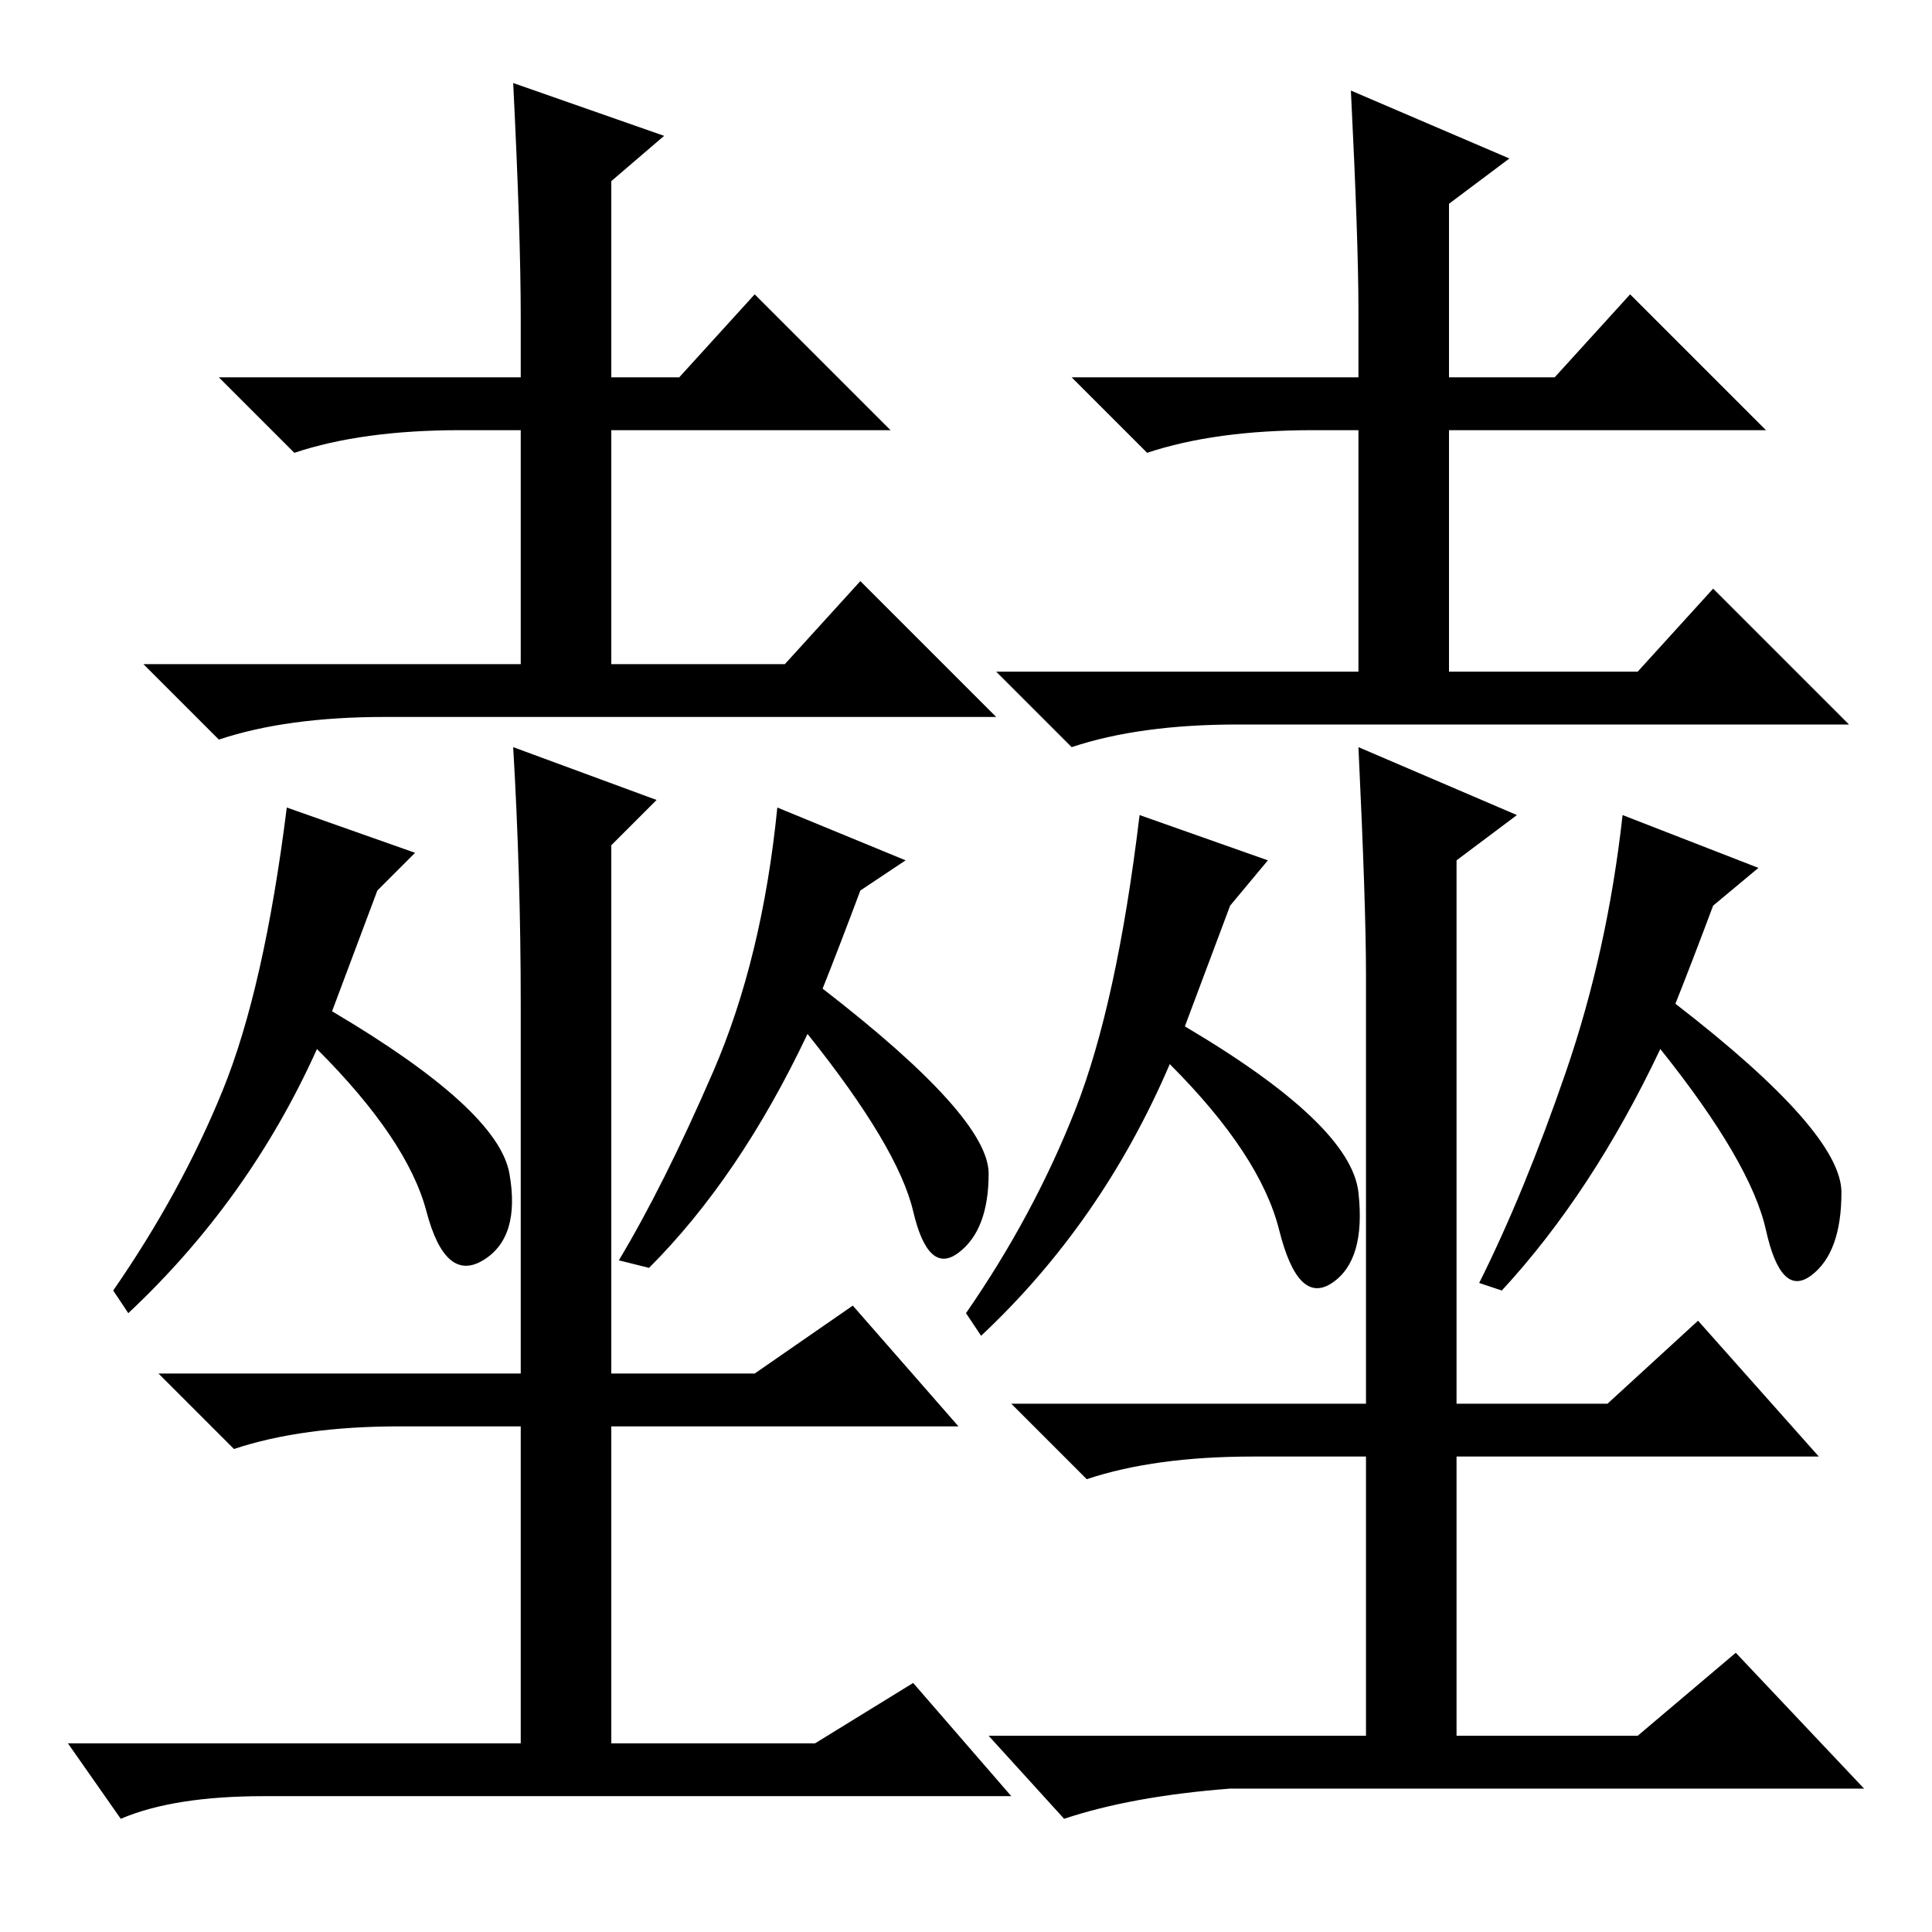 <?xml version="1.0" standalone="no"?>
<!DOCTYPE svg PUBLIC "-//W3C//DTD SVG 1.1//EN" "http://www.w3.org/Graphics/SVG/1.1/DTD/svg11.dtd" >
<svg xmlns="http://www.w3.org/2000/svg" xmlns:xlink="http://www.w3.org/1999/xlink" version="1.1" viewBox="0 -36 256 256">
  <g transform="matrix(1 0 0 -1 0 220)">
   <path fill="currentColor"
d="M44 122q22 -13 23.5 -21.5t-3.5 -11.5t-7.5 6.5t-14.5 21.5q-9 -20 -25 -35l-2 3q9 13 14.5 26.5t8.5 37.5l17 -6l-5 -5zM120 142l-6 -4q-3 -8 -5 -13q22 -17 22 -24.5t-4 -10.5t-6 5.5t-14 23.5q-9 -19 -21 -31l-4 1q6 10 12.5 25t8.5 35zM61 199q-13 0 -22 -3l-10 10
h61l10 11l18 -18h-57zM51 161q-13 0 -22 -3l-10 10h85l10 11l18 -18h-81zM157 120q22 -13 23 -22t-3.5 -12t-7 7t-14.5 22q-9 -21 -25 -36l-2 3q9 13 14.5 27t8.5 39l17 -6l-5 -6zM163 19q-13 -1 -22 -4l-10 11h50v37h-15q-13 0 -22 -3l-10 10h47v57q0 9 -1 30l21 -9l-8 -6
v-72h20l12 11l16 -18h-48v-37h24l13 11l17 -18h-84zM233 141l-6 -5q-3 -8 -5 -13q22 -17 22 -25t-4 -11t-6 6t-14 24q-9 -19 -21 -32l-3 1q6 12 11.5 28t7.5 34zM174 199q-13 0 -22 -3l-10 10h64l10 11l18 -18h-60zM164 160q-13 0 -22 -3l-10 10h85l10 11l18 -18h-81z
M69 166v48q0 11 -1 31l20 -7l-7 -6v-66h-12zM87 150l-6 -6v-70h19l13 9l14 -16h-46v-42h27l13 8l13 -15h-99q-12 0 -19 -3l-7 10h60v42h-16q-13 0 -22 -3l-10 10h48v49q0 17 -1 34zM180 165v50q0 9 -1 29l21 -9l-8 -6v-64h-12z" />
  </g>

</svg>
